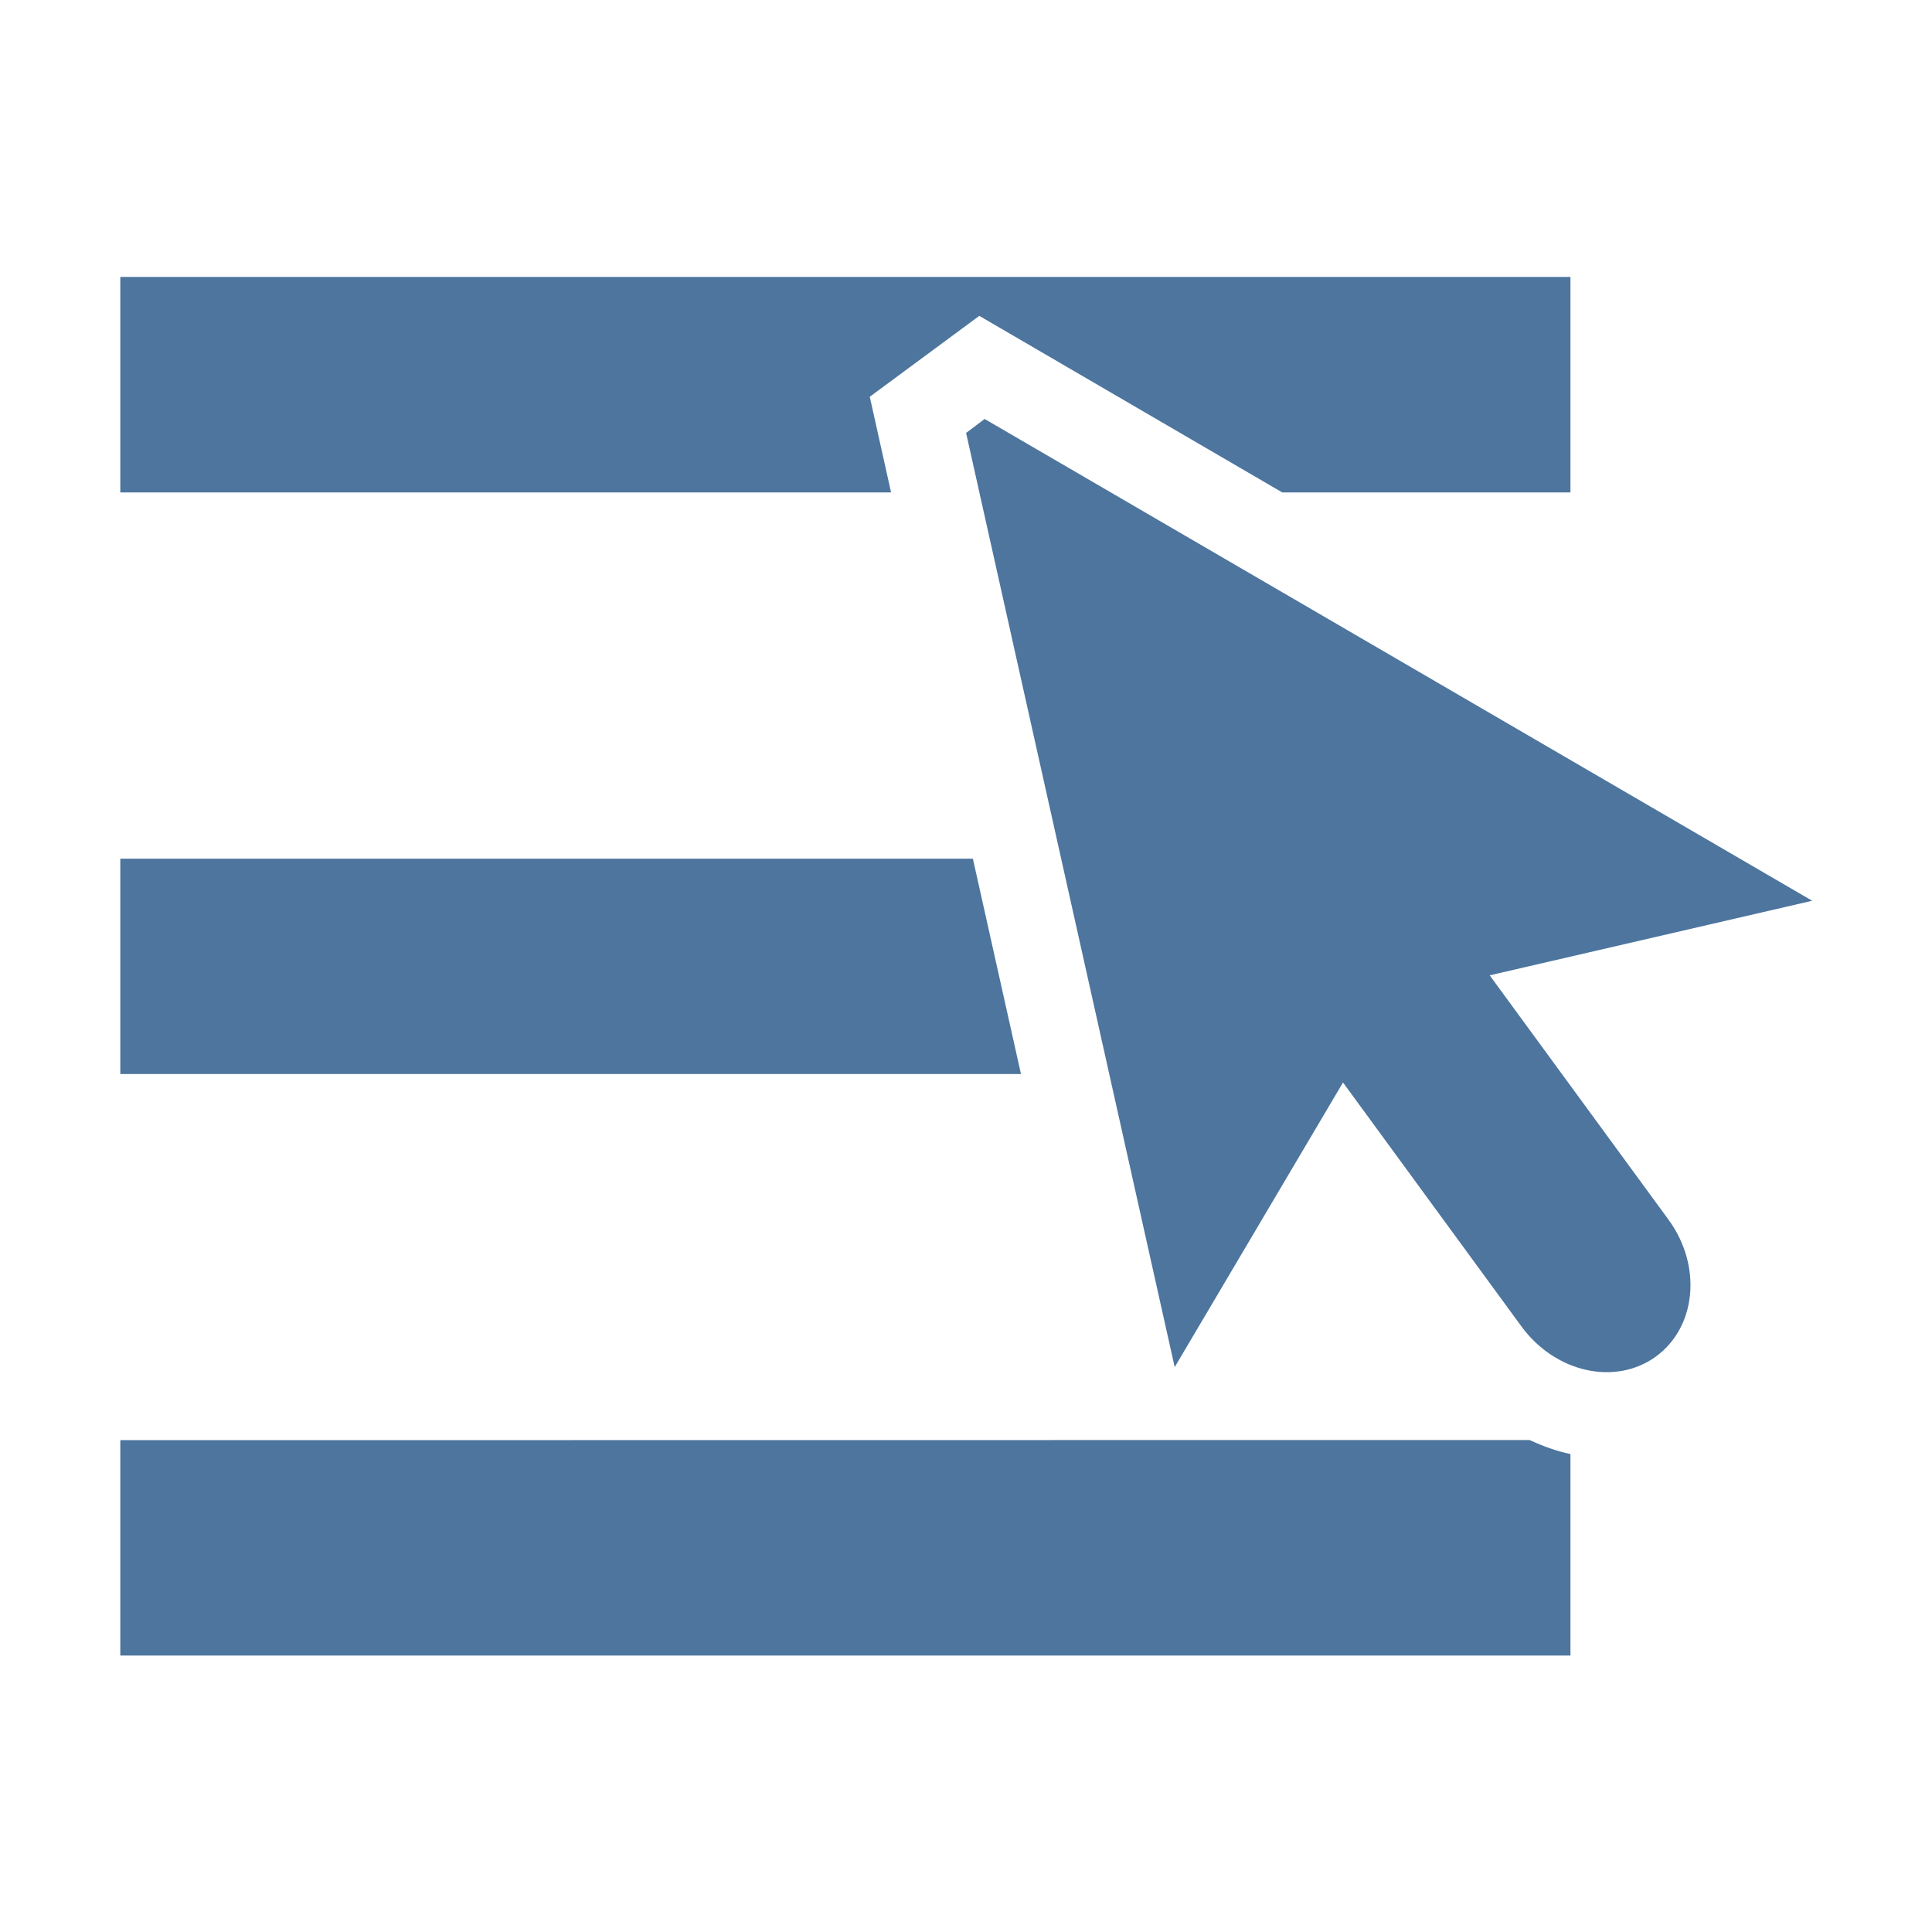 <?xml version="1.0" encoding="iso-8859-1"?>
<!-- Generator: Adobe Illustrator 19.0.0, SVG Export Plug-In . SVG Version: 6.00 Build 0)  -->
<svg version="1.1" id="Capa_1" xmlns="http://www.w3.org/2000/svg" xmlns:xlink="http://www.w3.org/1999/xlink" x="0px" y="0px"
	 viewBox="-34 -34 546 546" style="enable-background:new 0 0 478.138 478.138;" xml:space="preserve">
<g>
	<g>
		<g>
			<polygon fill="#4D759E" points="0,208.676 0,269.527 254.535,269.527 240.946,208.676 			"/>
			<path fill="#4D759E" d="M0,373.002v60.873h409.823v-56.947c-3.991-0.82-7.809-2.243-11.562-3.969L0,373.002L0,373.002z"/>
			<polygon fill="#4D759E" points="242.758,55.264 328.372,105.158 409.823,105.158 409.823,44.263 0,44.263 0,105.158 217.822,105.158 
				211.804,78.129 			"/>
			<path fill="#4D759E" d="M244.268,84.406l-5.242,3.947l58.953,264.005l47.564-80.437l50.476,69.005c9.599,13.029,26.554,16.782,38.029,8.391
				c11.389-8.369,13.007-25.648,3.451-38.676l-50.497-69.005l91.137-21.075L244.268,84.406z"/>
		</g>
	</g>
</g>
</svg>
